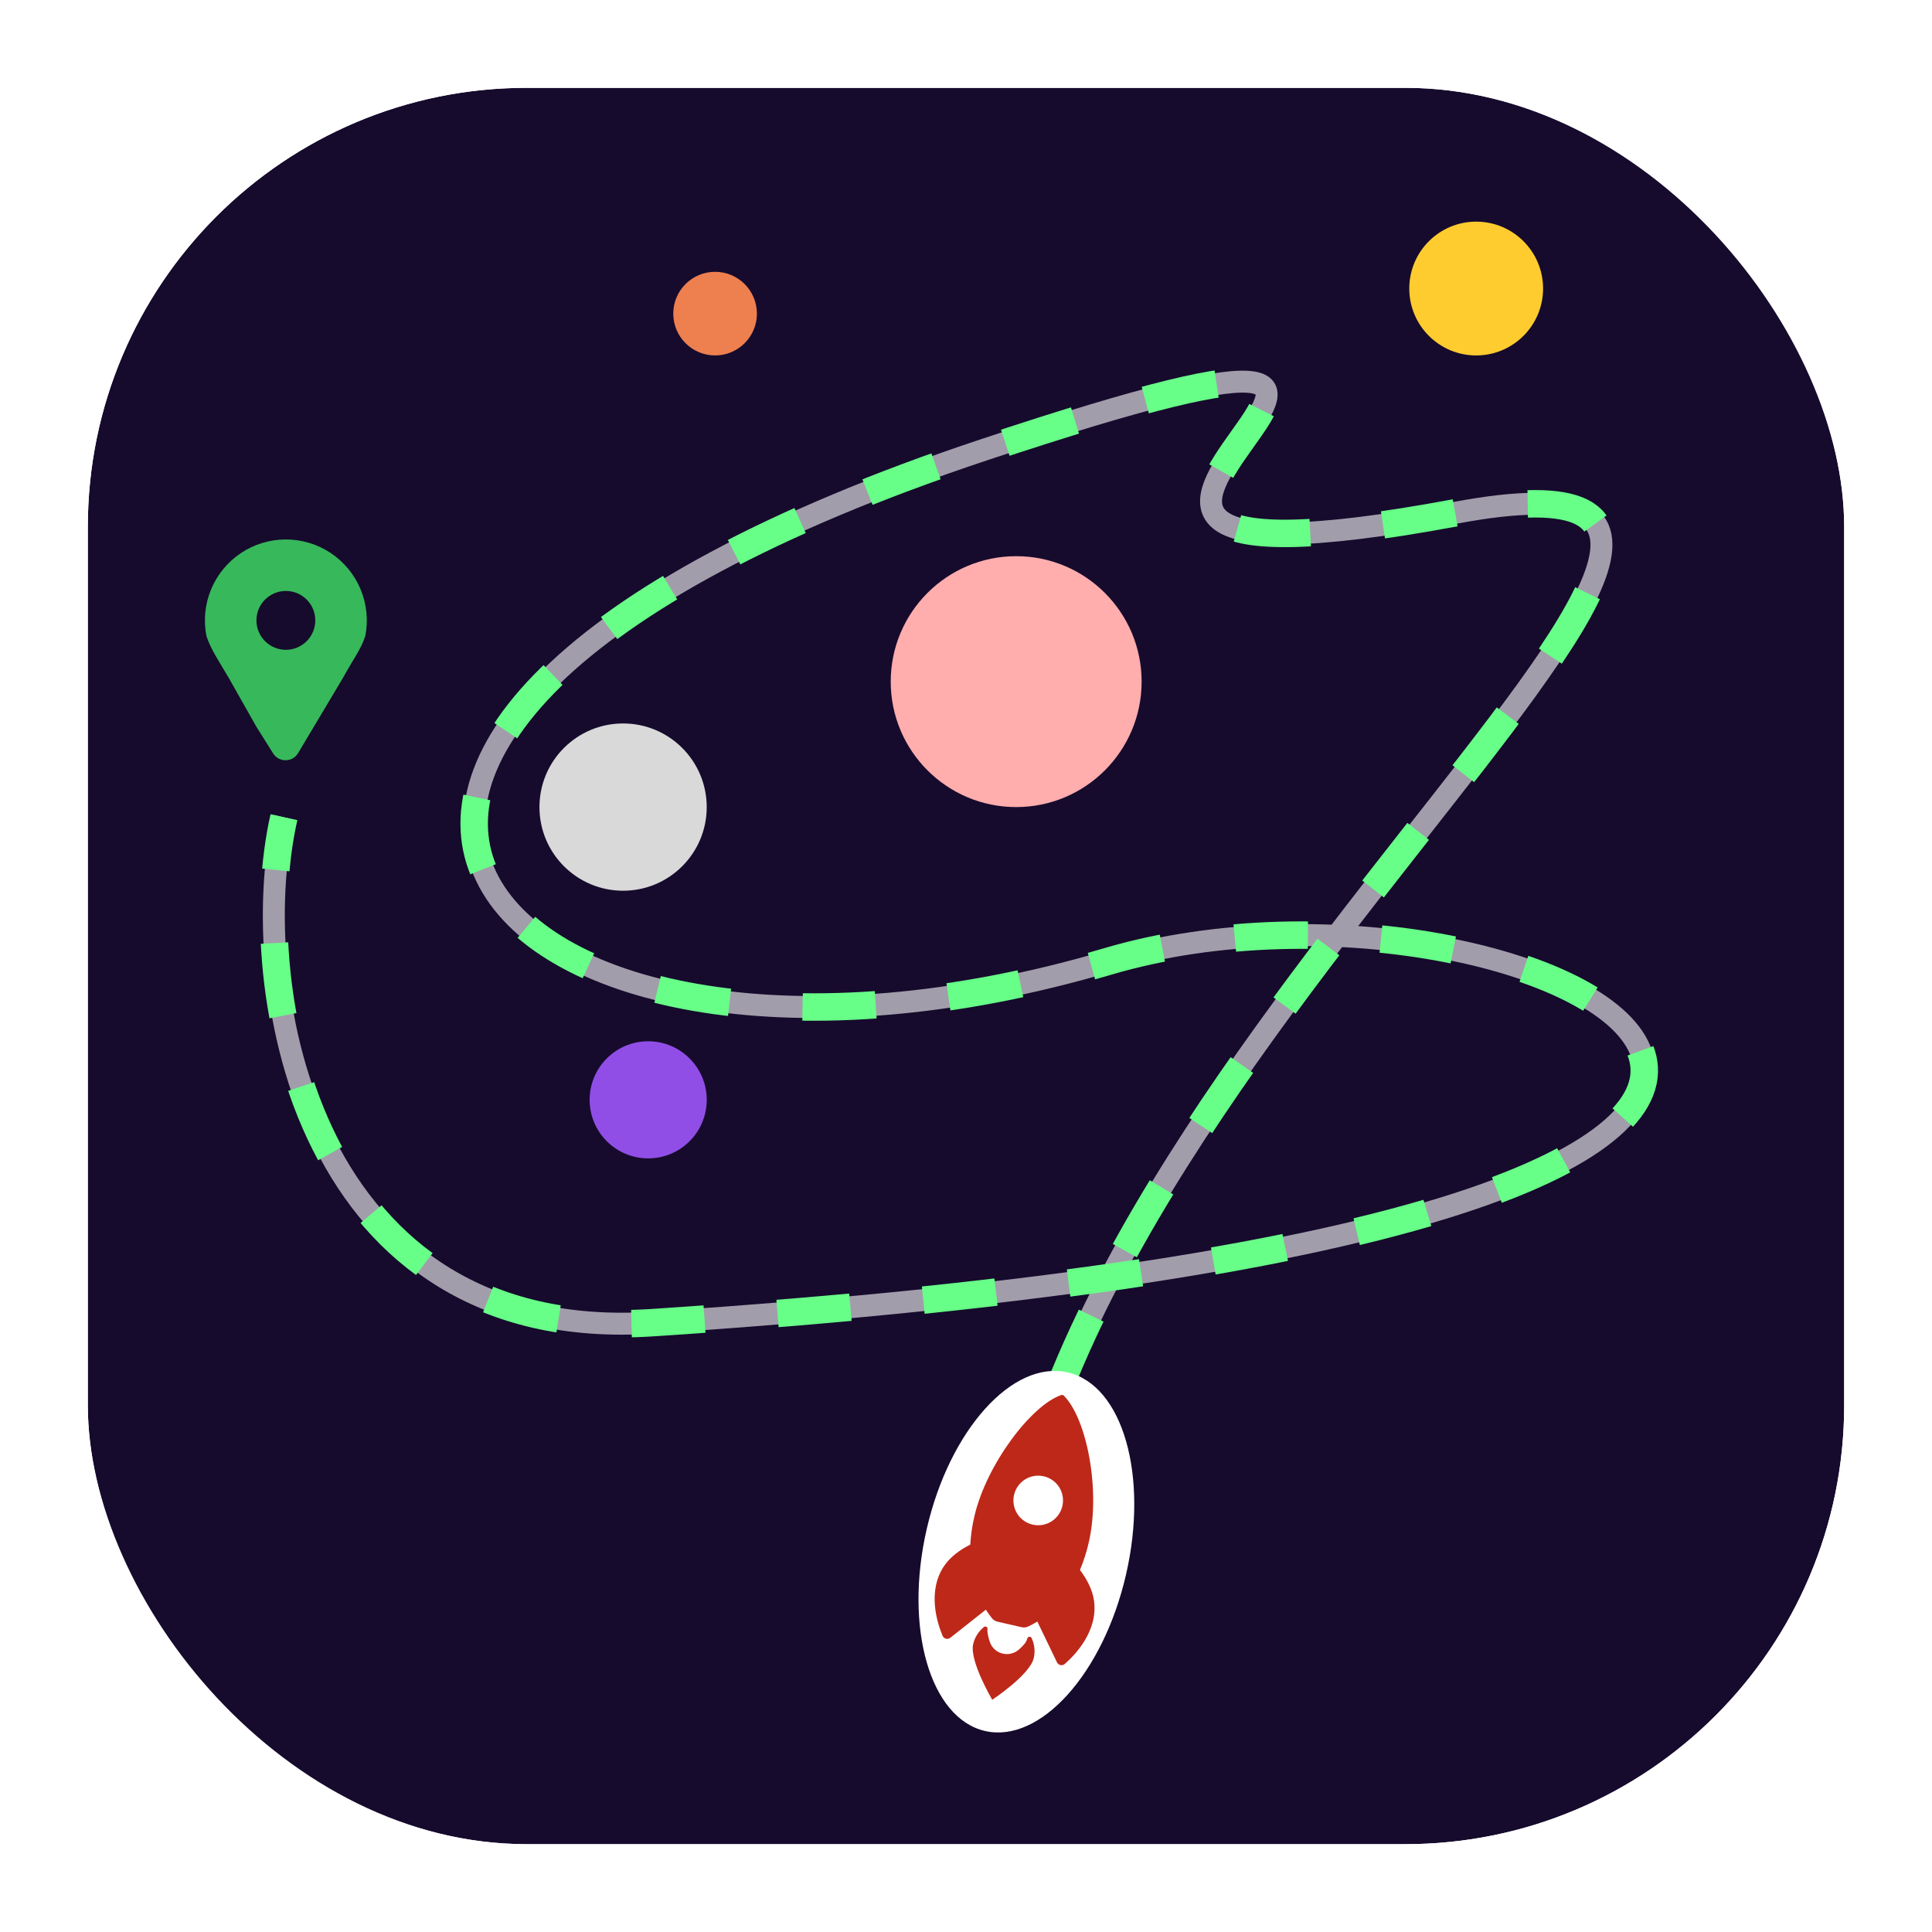 <svg width="132" height="132" viewBox="0 0 132 132" fill="none" xmlns="http://www.w3.org/2000/svg">
<g filter="url(#filter0_f_599_286)">
<rect x="6" y="6" width="120" height="120" rx="30" fill="#160B2D"/>
<rect x="4" y="4" width="124" height="124" rx="32" stroke="white" stroke-width="4"/>
</g>
<g filter="url(#filter1_f_599_286)">
<path d="M68.939 113.947C65.764 75.956 134.381 28.52 99.505 35.023C57.973 42.766 112.574 15.652 67.277 30.714C8.042 50.411 33.41 78.168 75.679 65.69C105.731 56.818 153.298 83.243 44.553 90.369C21.083 91.907 16.739 67.597 19.398 55.837" stroke="white" stroke-opacity="0.6" stroke-width="1.5" stroke-linejoin="round"/>
</g>
<path d="M68.939 113.947C65.764 75.956 134.381 28.52 99.505 35.023C57.973 42.766 112.574 15.652 67.277 30.714C8.042 50.411 33.41 78.168 75.679 65.69C105.731 56.818 153.298 83.243 44.553 90.369C21.083 91.907 16.739 67.597 19.398 55.837" stroke="#67FF88" stroke-width="1.875" stroke-linejoin="round" stroke-dasharray="5 5"/>
<path d="M23.442 46.298L20.367 51.455C19.985 52.096 19.059 52.107 18.662 51.475L17.52 49.657L15.619 46.298C14.96 45.177 14.421 44.397 14.106 43.466C13.893 42.393 14.003 41.281 14.421 40.271C14.84 39.261 15.549 38.397 16.458 37.789C17.368 37.182 18.437 36.857 19.531 36.857C20.624 36.857 21.694 37.182 22.603 37.789C23.512 38.397 24.221 39.261 24.64 40.271C25.059 41.281 25.168 42.393 24.955 43.466C24.64 44.397 24.24 44.857 23.442 46.298ZM19.531 44.397C20.064 44.397 20.576 44.185 20.953 43.808C21.33 43.431 21.542 42.919 21.542 42.386C21.542 41.853 21.33 41.341 20.953 40.964C20.576 40.587 20.064 40.375 19.531 40.375C18.997 40.375 18.486 40.587 18.109 40.964C17.731 41.341 17.52 41.853 17.52 42.386C17.52 42.919 17.731 43.431 18.109 43.808C18.486 44.185 18.997 44.397 19.531 44.397Z" fill="#37B85B"/>
<circle cx="44.286" cy="75.143" r="4" fill="#914EE6"/>
<circle cx="48.857" cy="21.428" r="2.857" fill="#EE7F4F"/>
<circle cx="42.571" cy="55.143" r="5.714" fill="#D9D9D9"/>
<circle cx="69.428" cy="46.571" r="8.571" fill="#FFADAD"/>
<circle cx="100.857" cy="19.714" r="4.571" fill="#FFCC2F"/>
<g filter="url(#filter2_f_599_286)">
<ellipse cx="70.126" cy="106.017" rx="6.984" ry="12.571" transform="rotate(12.994 70.126 106.017)" fill="white"/>
</g>
<path d="M72.686 95.356C72.664 95.333 72.636 95.317 72.605 95.309C72.574 95.301 72.542 95.303 72.512 95.313C70.491 95.98 67.395 100.038 66.572 103.603C66.423 104.236 66.33 104.88 66.293 105.529C65.579 105.893 64.934 106.365 64.514 106.977C63.335 108.71 64.029 110.875 64.399 111.761C64.419 111.81 64.45 111.854 64.49 111.888C64.53 111.923 64.577 111.948 64.628 111.961C64.678 111.975 64.732 111.976 64.783 111.965C64.835 111.954 64.883 111.932 64.925 111.899L67.357 109.978C67.482 110.174 67.617 110.363 67.761 110.545C67.86 110.673 67.999 110.762 68.156 110.798L69.799 111.175C69.956 111.212 70.121 111.193 70.265 111.121C70.473 111.021 70.676 110.911 70.874 110.79L72.218 113.579C72.241 113.626 72.274 113.668 72.316 113.7C72.358 113.732 72.406 113.754 72.458 113.764C72.509 113.775 72.563 113.773 72.613 113.759C72.664 113.745 72.711 113.72 72.75 113.685C73.472 113.055 75.048 111.411 74.743 109.339C74.634 108.605 74.265 107.9 73.786 107.263C74.038 106.662 74.238 106.041 74.382 105.407C75.215 101.841 74.258 96.932 72.686 95.356ZM70.553 104.167C70.227 104.091 69.93 103.921 69.7 103.677C69.471 103.433 69.318 103.126 69.263 102.796C69.208 102.465 69.251 102.126 69.389 101.82C69.527 101.515 69.752 101.257 70.036 101.079C70.32 100.902 70.65 100.812 70.985 100.823C71.32 100.833 71.645 100.942 71.918 101.137C72.19 101.331 72.399 101.602 72.518 101.916C72.637 102.229 72.66 102.571 72.584 102.897C72.534 103.114 72.442 103.319 72.313 103.5C72.184 103.681 72.02 103.835 71.832 103.953C71.643 104.071 71.433 104.15 71.214 104.187C70.995 104.224 70.77 104.217 70.553 104.167Z" fill="#BE2819"/>
<path d="M70.187 111.949C70.126 112.216 69.903 112.444 69.621 112.697C68.985 113.263 67.973 113.041 67.651 112.242C67.529 111.938 67.435 111.466 67.469 111.32C67.476 111.289 67.474 111.256 67.461 111.226C67.449 111.196 67.427 111.17 67.4 111.153C67.373 111.136 67.34 111.128 67.308 111.13C67.276 111.132 67.245 111.145 67.22 111.166C66.853 111.463 66.595 111.875 66.489 112.335C66.225 113.479 67.792 116.133 67.792 116.133C67.792 116.133 70.365 114.433 70.628 113.289C70.736 112.828 70.684 112.345 70.483 111.916C70.416 111.784 70.217 111.805 70.187 111.949Z" fill="#BE2819"/>
<defs>
<filter id="filter0_f_599_286" x="0" y="0" width="132" height="132" filterUnits="userSpaceOnUse" color-interpolation-filters="sRGB">
<feFlood flood-opacity="0" result="BackgroundImageFix"/>
<feBlend mode="normal" in="SourceGraphic" in2="BackgroundImageFix" result="shape"/>
<feGaussianBlur stdDeviation="1" result="effect1_foregroundBlur_599_286"/>
</filter>
<filter id="filter1_f_599_286" x="13.958" y="21.325" width="103.136" height="96.685" filterUnits="userSpaceOnUse" color-interpolation-filters="sRGB">
<feFlood flood-opacity="0" result="BackgroundImageFix"/>
<feBlend mode="normal" in="SourceGraphic" in2="BackgroundImageFix" result="shape"/>
<feGaussianBlur stdDeviation="2" result="effect1_foregroundBlur_599_286"/>
</filter>
<filter id="filter2_f_599_286" x="61.755" y="92.666" width="16.742" height="26.702" filterUnits="userSpaceOnUse" color-interpolation-filters="sRGB">
<feFlood flood-opacity="0" result="BackgroundImageFix"/>
<feBlend mode="normal" in="SourceGraphic" in2="BackgroundImageFix" result="shape"/>
<feGaussianBlur stdDeviation="0.5" result="effect1_foregroundBlur_599_286"/>
</filter>
</defs>
</svg>
